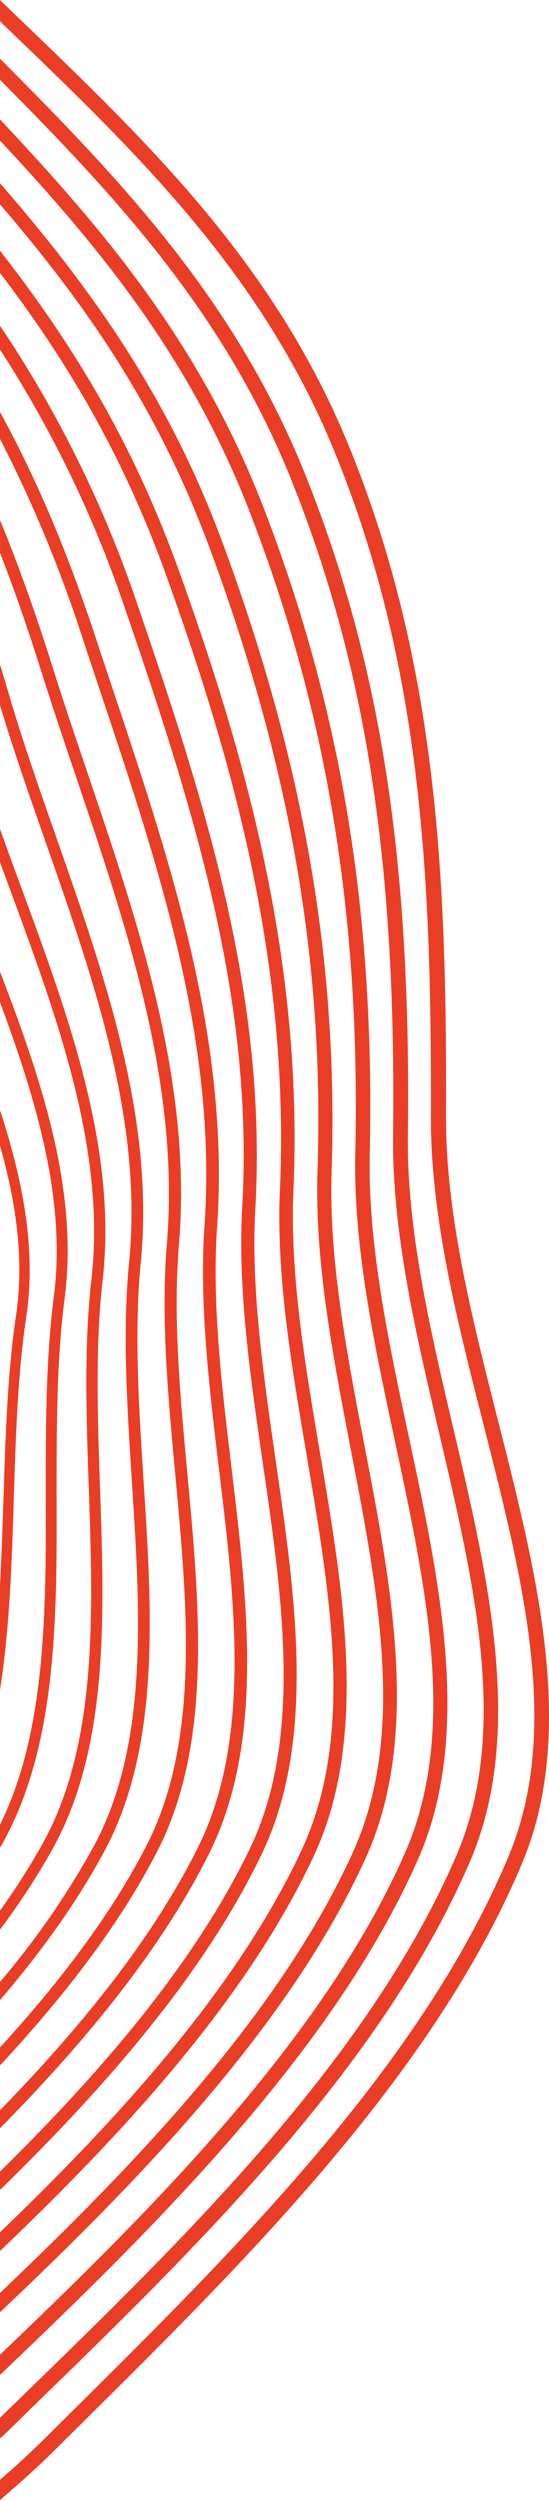 <svg xmlns="http://www.w3.org/2000/svg" viewBox="0 0 135.82 618.19"><defs><style>.cls-1{fill:none;}.cls-2{fill:#ea3d25;}</style></defs><title>Asset 5orange-blob</title><g id="Layer_2" data-name="Layer 2"><g id="Layer_2-2" data-name="Layer 2"><path class="cls-1" d="M44.35,141.34c15.41,43,30.8,94.77,28.25,152.88-.94,20.69,2.86,43.19,6.55,64.94,5.91,34.93,12,71-1.67,100.1C60.85,494.68,30.3,527.69,0,556.6V567c33.39-31.79,69.09-69,87.26-108.87,13.19-28.87,6.53-63.55-.53-100.25-4.37-22.79-8.89-46.35-8.15-68.27,1.7-51.62-6.89-100.86-27-155C38.78,100.5,21.35,75.4,0,50.53V62C18.16,85.28,32.89,109.5,44.35,141.34Z"/><path class="cls-1" d="M16,321c-2,15.21-2,32-1.93,48.17.07,31.15.14,63.34-14,87.82v15.47a172.21,172.21,0,0,0,10.38-16.24C24.15,431.67,23,399.22,22,367.83c-.6-17.32-1.21-35.22.68-51.61,3.57-31.73-8.37-64.2-19.92-95.6-.92-2.49-1.82-5-2.72-7.41v27.07C10.23,267,19.41,294.35,16,321Z"/><path class="cls-1" d="M65.23,125.6c19.23,49.85,27.56,100.59,26.24,159.7-.51,22.36,4.66,46.59,9.67,70,7.77,36.35,15.8,73.94,2.21,104.61C82.24,507.65,37.52,551.44,0,587.23v10.66L5,593c40.43-39.29,86.24-83.84,107.91-134.21,13.08-30.41,4.62-66.47-4.32-104.65-5.73-24.46-11.65-49.74-11.35-73.39.84-67.31-6.64-115.66-25-161.68C55.77,77.77,29,48.91,0,19.74v9.8C26.89,58.08,49.84,85.81,65.23,125.6Z"/><path class="cls-1" d="M54.79,133.46C75.09,188,83.75,237.67,82,289.76c-.74,21.53,3.75,44.9,8.09,67.49,6.84,35.63,13.92,72.47.28,102.34C71.55,501,34.29,539.31,0,571.8v10.48c36.77-35.12,79.72-77.74,100.08-123.8,13.13-29.62,5.57-65-2.43-102.42C92.6,332.43,87.38,308,87.91,285.22c1.3-58.63-7-109-26-158.33C47.25,89,25.51,62.07,0,34.76V45.3C22.39,71.08,41.43,97.71,54.79,133.46Z"/><path class="cls-1" d="M33.9,149.2C51.61,200.7,66,247.5,63.16,298.68c-1.14,19.84,2,41.44,5,62.33,5,34.24,10.11,69.65-3.64,97.91C50.18,488.56,25.73,516.41,0,541.49V552c29.31-28.17,58.48-60.11,74.45-94.13,13.24-28.12,7.49-62.12,1.4-98.12-3.71-21.92-7.55-44.6-6.59-65.65,2.53-57.54-12.76-108.93-28.06-151.6-10.75-29.85-24.44-53-41.2-75v13A288.75,288.75,0,0,1,33.9,149.2Z"/><path class="cls-1" d="M13,164.93c2.72,8.69,5.75,17.67,8.7,26.36,12.71,37.6,25.85,76.49,22.57,116.33-1.53,18.05.31,37.81,2.08,56.92,3.06,32.94,6.23,67-7.69,93.71-9.46,18.26-23.33,36-38.67,52.48v11.09c19.51-20,37.44-41.91,48.82-64.64,13.41-26.63,9.3-60.87,5.34-94-2.41-20.16-4.91-41-3.55-60.25,3.11-45.3-11.44-88.87-25.5-131q-2.33-7-4.62-13.89A331.37,331.37,0,0,0,0,108.51v20.11C4.56,139.69,8.82,151.64,13,164.93Z"/><path class="cls-1" d="M5.33,219.66C17,251.37,29.05,284.15,25.4,316.54c-1.87,16.19-1.25,34-.66,51.19C25.83,399.5,27,432.35,12.8,457.57A179.68,179.68,0,0,1,0,477.16v12.93a202,202,0,0,0,23.19-33.55c13.63-25.22,11.5-58.23,9.44-90.16-1.17-18.29-2.39-37.21-.66-54.59,3.38-35-8.92-70.08-20.83-104C7.1,196.21,3.27,185.28,0,174.31V205C1.71,209.83,3.5,214.7,5.33,219.66Z"/><path class="cls-1" d="M2.56,172.79c3.3,11.15,7.19,22.26,11.31,34,12,34.24,24.43,69.65,21,105.27-1.7,17.13-.49,35.94.68,54.12,2.09,32.33,4.24,65.77-9.78,91.71C19,470.46,10.16,482.7,0,494.58v11.71C14.29,490.66,27.14,474,36,456.86c13.51-25.91,10.39-59.53,7.37-92-1.79-19.24-3.63-39.14-2.08-57.45,3.22-39.22-9.82-77.8-22.43-115.11-2.94-8.71-6-17.71-8.71-26.43C6.85,155.36,3.5,145.72,0,136.7v27.65C.85,167.1,1.7,169.92,2.56,172.79Z"/><path class="cls-1" d="M23.46,157.06c1.51,4.61,3.06,9.23,4.61,13.88,14.16,42.43,28.8,86.3,25.65,132.21-1.34,19,1.14,39.66,3.53,59.67,4,33.58,8.18,68.29-5.64,95.77-12,23.93-31.06,46.86-51.61,67.68V537c24.68-24.28,47.9-51.09,61.64-79.45,13.31-27.37,8.25-62.28,3.34-96-3.05-21.05-6.21-42.82-5.05-63,2.84-50.6-11.49-97.08-29.08-148.24A287,287,0,0,0,0,86.43v15.44C9.19,118.69,16.63,136.43,23.46,157.06Z"/><path class="cls-1" d="M6.52,325.47c-2.14,14.17-2.63,29.81-3.1,44.94-.5,16-1,32.22-3.42,47.49v33.44c11.5-23.3,11.43-53.19,11.36-82.16,0-16.29-.08-33.14,2-48.52C16.41,296.8,9,272.1,0,247.81V274.5C5.6,291.64,9,308.79,6.52,325.47Z"/><path class="cls-1" d="M.86,370.34c.48-15.21,1-30.93,3.13-45.25,2-13.62,0-27.67-4-41.82V392C.4,384.8.63,377.54.86,370.34Z"/><path class="cls-1" d="M75.67,117.73c18.54,46.49,26.08,95.28,25.24,163.1-.3,23.19,5.57,48.26,11.26,72.49,8.69,37.09,17.67,75.44,4.11,107-22,51.06-68,95.86-108.72,135.4L2.12,601c-.7.68-1.41,1.34-2.12,2V613.2c3.75-3.25,7.4-6.6,10.92-10.1l6.5-6.45c40.65-40.28,86.72-85.94,108.29-137.51,13-31.17,3.71-67.95-6.18-106.89-6.42-25.27-13-51.41-13-75.9.16-55.84-1.54-110.48-24-165C64.52,67.27,33.91,37.85,1.5,6.71L0,5.26v9.26C30.27,44.86,58.42,74.48,75.67,117.73Z"/><path class="cls-2" d="M123.21,351.32c-6.36-25.05-12.94-50.95-12.86-75,.17-56.24-1.56-111.29-24.23-166.49C67.73,65.09,36.84,35.4,4.13,4L0,0V5.26L1.5,6.71c32.41,31.14,63,60.56,81.11,104.6,22.41,54.56,24.11,109.2,24,165-.08,24.49,6.55,50.63,13,75.9,9.89,38.94,19.23,75.72,6.18,106.89-21.57,51.57-67.64,97.23-108.29,137.51l-6.5,6.45C7.4,606.6,3.75,610,0,613.2v5c4.7-4,9.25-8.07,13.6-12.39l6.5-6.45c40.9-40.53,87.25-86.48,109.11-138.74C142.75,428.27,132.82,389.15,123.21,351.32Z"/><path class="cls-2" d="M7.56,595.67c40.68-39.54,86.77-84.34,108.72-135.4,13.56-31.51,4.58-69.86-4.11-106.95-5.69-24.23-11.56-49.3-11.26-72.49.84-67.82-6.7-116.61-25.24-163.1C58.42,74.48,30.27,44.86,0,14.52v5.22c29,29.17,55.77,58,72.25,99.36,18.34,46,25.82,94.37,25,161.68-.3,23.65,5.62,48.93,11.35,73.39,8.94,38.18,17.4,74.24,4.32,104.65C91.23,509.19,45.42,553.74,5,593l-5,4.86V603c.71-.67,1.42-1.33,2.12-2Z"/><path class="cls-2" d="M103.35,459.92c13.59-30.67,5.56-68.26-2.21-104.61-5-23.42-10.18-47.65-9.67-70,1.32-59.11-7-109.85-26.24-159.7C49.84,85.81,26.89,58.08,0,29.54v5.22C25.51,62.07,47.25,89,61.9,126.89c19.05,49.38,27.31,99.7,26,158.33-.53,22.78,4.69,47.21,9.74,70.84,8,37.44,15.56,72.8,2.43,102.42C79.72,504.54,36.77,547.16,0,582.28v5C37.52,551.44,82.24,507.65,103.35,459.92Z"/><path class="cls-2" d="M90.41,459.59c13.64-29.87,6.56-66.71-.28-102.34-4.34-22.59-8.83-46-8.09-67.49,1.71-52.09-7-101.75-27.25-156.3C41.43,97.71,22.39,71.08,0,45.3v5.23c21.35,24.87,38.78,50,51.55,84.15,20.14,54.1,28.73,103.34,27,155-.74,21.92,3.78,45.48,8.15,68.27,7.06,36.7,13.72,71.38.53,100.25C69.09,498.05,33.39,535.24,0,567v4.77C34.29,539.31,71.55,501,90.41,459.59Z"/><path class="cls-2" d="M77.48,459.26c13.69-29.05,7.58-65.17,1.67-100.1-3.69-21.75-7.49-44.25-6.55-64.94,2.55-58.11-12.84-109.9-28.25-152.88C32.89,109.5,18.16,85.28,0,62v5.49c16.76,22,30.45,45.11,41.2,75,15.3,42.67,30.59,94.06,28.06,151.6-1,21.05,2.88,43.73,6.59,65.65,6.09,36,11.84,70-1.4,98.12-16,34-45.14,66-74.45,94.13v4.63C30.3,527.69,60.85,494.68,77.48,459.26Z"/><path class="cls-2" d="M64.54,458.92c13.75-28.26,8.61-63.67,3.64-97.91-3-20.89-6.16-42.49-5-62.33C66,247.5,51.61,200.7,33.9,149.2A288.75,288.75,0,0,0,0,80.55v5.88a287,287,0,0,1,30.85,63.83C48.44,201.42,62.77,247.9,59.93,298.5c-1.16,20.16,2,41.93,5.05,63,4.91,33.75,10,68.66-3.34,96C47.9,485.87,24.68,512.68,0,537v4.53C25.73,516.41,50.18,488.56,64.54,458.92Z"/><path class="cls-2" d="M57.25,362.82c-2.39-20-4.87-40.72-3.53-59.67,3.15-45.91-11.49-89.78-25.65-132.21-1.55-4.65-3.1-9.27-4.61-13.88C16.63,136.43,9.19,118.69,0,101.87v6.64A331.37,331.37,0,0,1,20.49,158q2.28,6.9,4.62,13.89c14.06,42.14,28.61,85.71,25.5,131-1.36,19.24,1.14,40.09,3.55,60.25,4,33.12,8.07,67.36-5.34,94C37.44,479.91,19.51,501.8,0,521.82v4.45c20.55-20.82,39.62-43.75,51.61-67.68C65.43,431.11,61.28,396.4,57.25,362.82Z"/><path class="cls-2" d="M46.36,364.54c-1.77-19.11-3.61-38.87-2.08-56.92,3.28-39.84-9.86-78.73-22.57-116.33-2.95-8.69-6-17.67-8.7-26.36-4.19-13.29-8.45-25.24-13-36.31v8.08c3.5,9,6.85,18.66,10.15,29.13,2.72,8.72,5.77,17.72,8.71,26.43,12.61,37.31,25.65,75.89,22.43,115.11-1.55,18.31.29,38.21,2.08,57.45,3,32.51,6.14,66.13-7.37,92C27.14,474,14.29,490.66,0,506.29v4.44c15.34-16.48,29.21-34.22,38.67-52.48C52.59,431.54,49.42,397.48,46.36,364.54Z"/><path class="cls-2" d="M35.52,366.2c-1.17-18.18-2.38-37-.68-54.12,3.46-35.62-9-71-21-105.27-4.12-11.76-8-22.87-11.31-34C1.7,169.92.85,167.1,0,164.35v10c3.27,11,7.1,21.9,11.14,33.45,11.91,34,24.21,69.05,20.83,104-1.73,17.38-.51,36.3.66,54.59,2.06,31.93,4.19,64.94-9.44,90.16A202,202,0,0,1,0,490.09v4.49c10.16-11.88,19-24.12,25.74-36.67C39.76,432,37.61,398.53,35.52,366.2Z"/><path class="cls-2" d="M24.74,367.73c-.59-17.21-1.21-35,.66-51.19,3.65-32.39-8.41-65.17-20.07-96.88C3.5,214.7,1.71,209.83,0,205v8.18c.9,2.45,1.8,4.92,2.72,7.41,11.55,31.4,23.49,63.87,19.92,95.6-1.89,16.39-1.28,34.29-.68,51.61,1.08,31.39,2.19,63.84-11.58,88.39A172.21,172.21,0,0,1,0,472.46v4.7a179.68,179.68,0,0,0,12.8-19.59C27,432.35,25.83,399.5,24.74,367.73Z"/><path class="cls-2" d="M14,369.17C14,353,14,336.21,16,321c3.45-26.65-5.73-54-16-80.72v7.53c9,24.29,16.41,49,13.32,72.85-2,15.38-2,32.23-2,48.52.07,29,.14,58.86-11.36,82.16V457C14.17,432.51,14.1,400.32,14,369.17Z"/><path class="cls-2" d="M6.52,325.47C9,308.79,5.6,291.64,0,274.5v8.77c4,14.15,6,28.2,4,41.82-2.15,14.32-2.65,30-3.13,45.25C.63,377.54.4,384.8,0,392v25.9c2.4-15.27,2.92-31.52,3.42-47.49C3.89,355.28,4.38,339.64,6.52,325.47Z"/></g></g></svg>